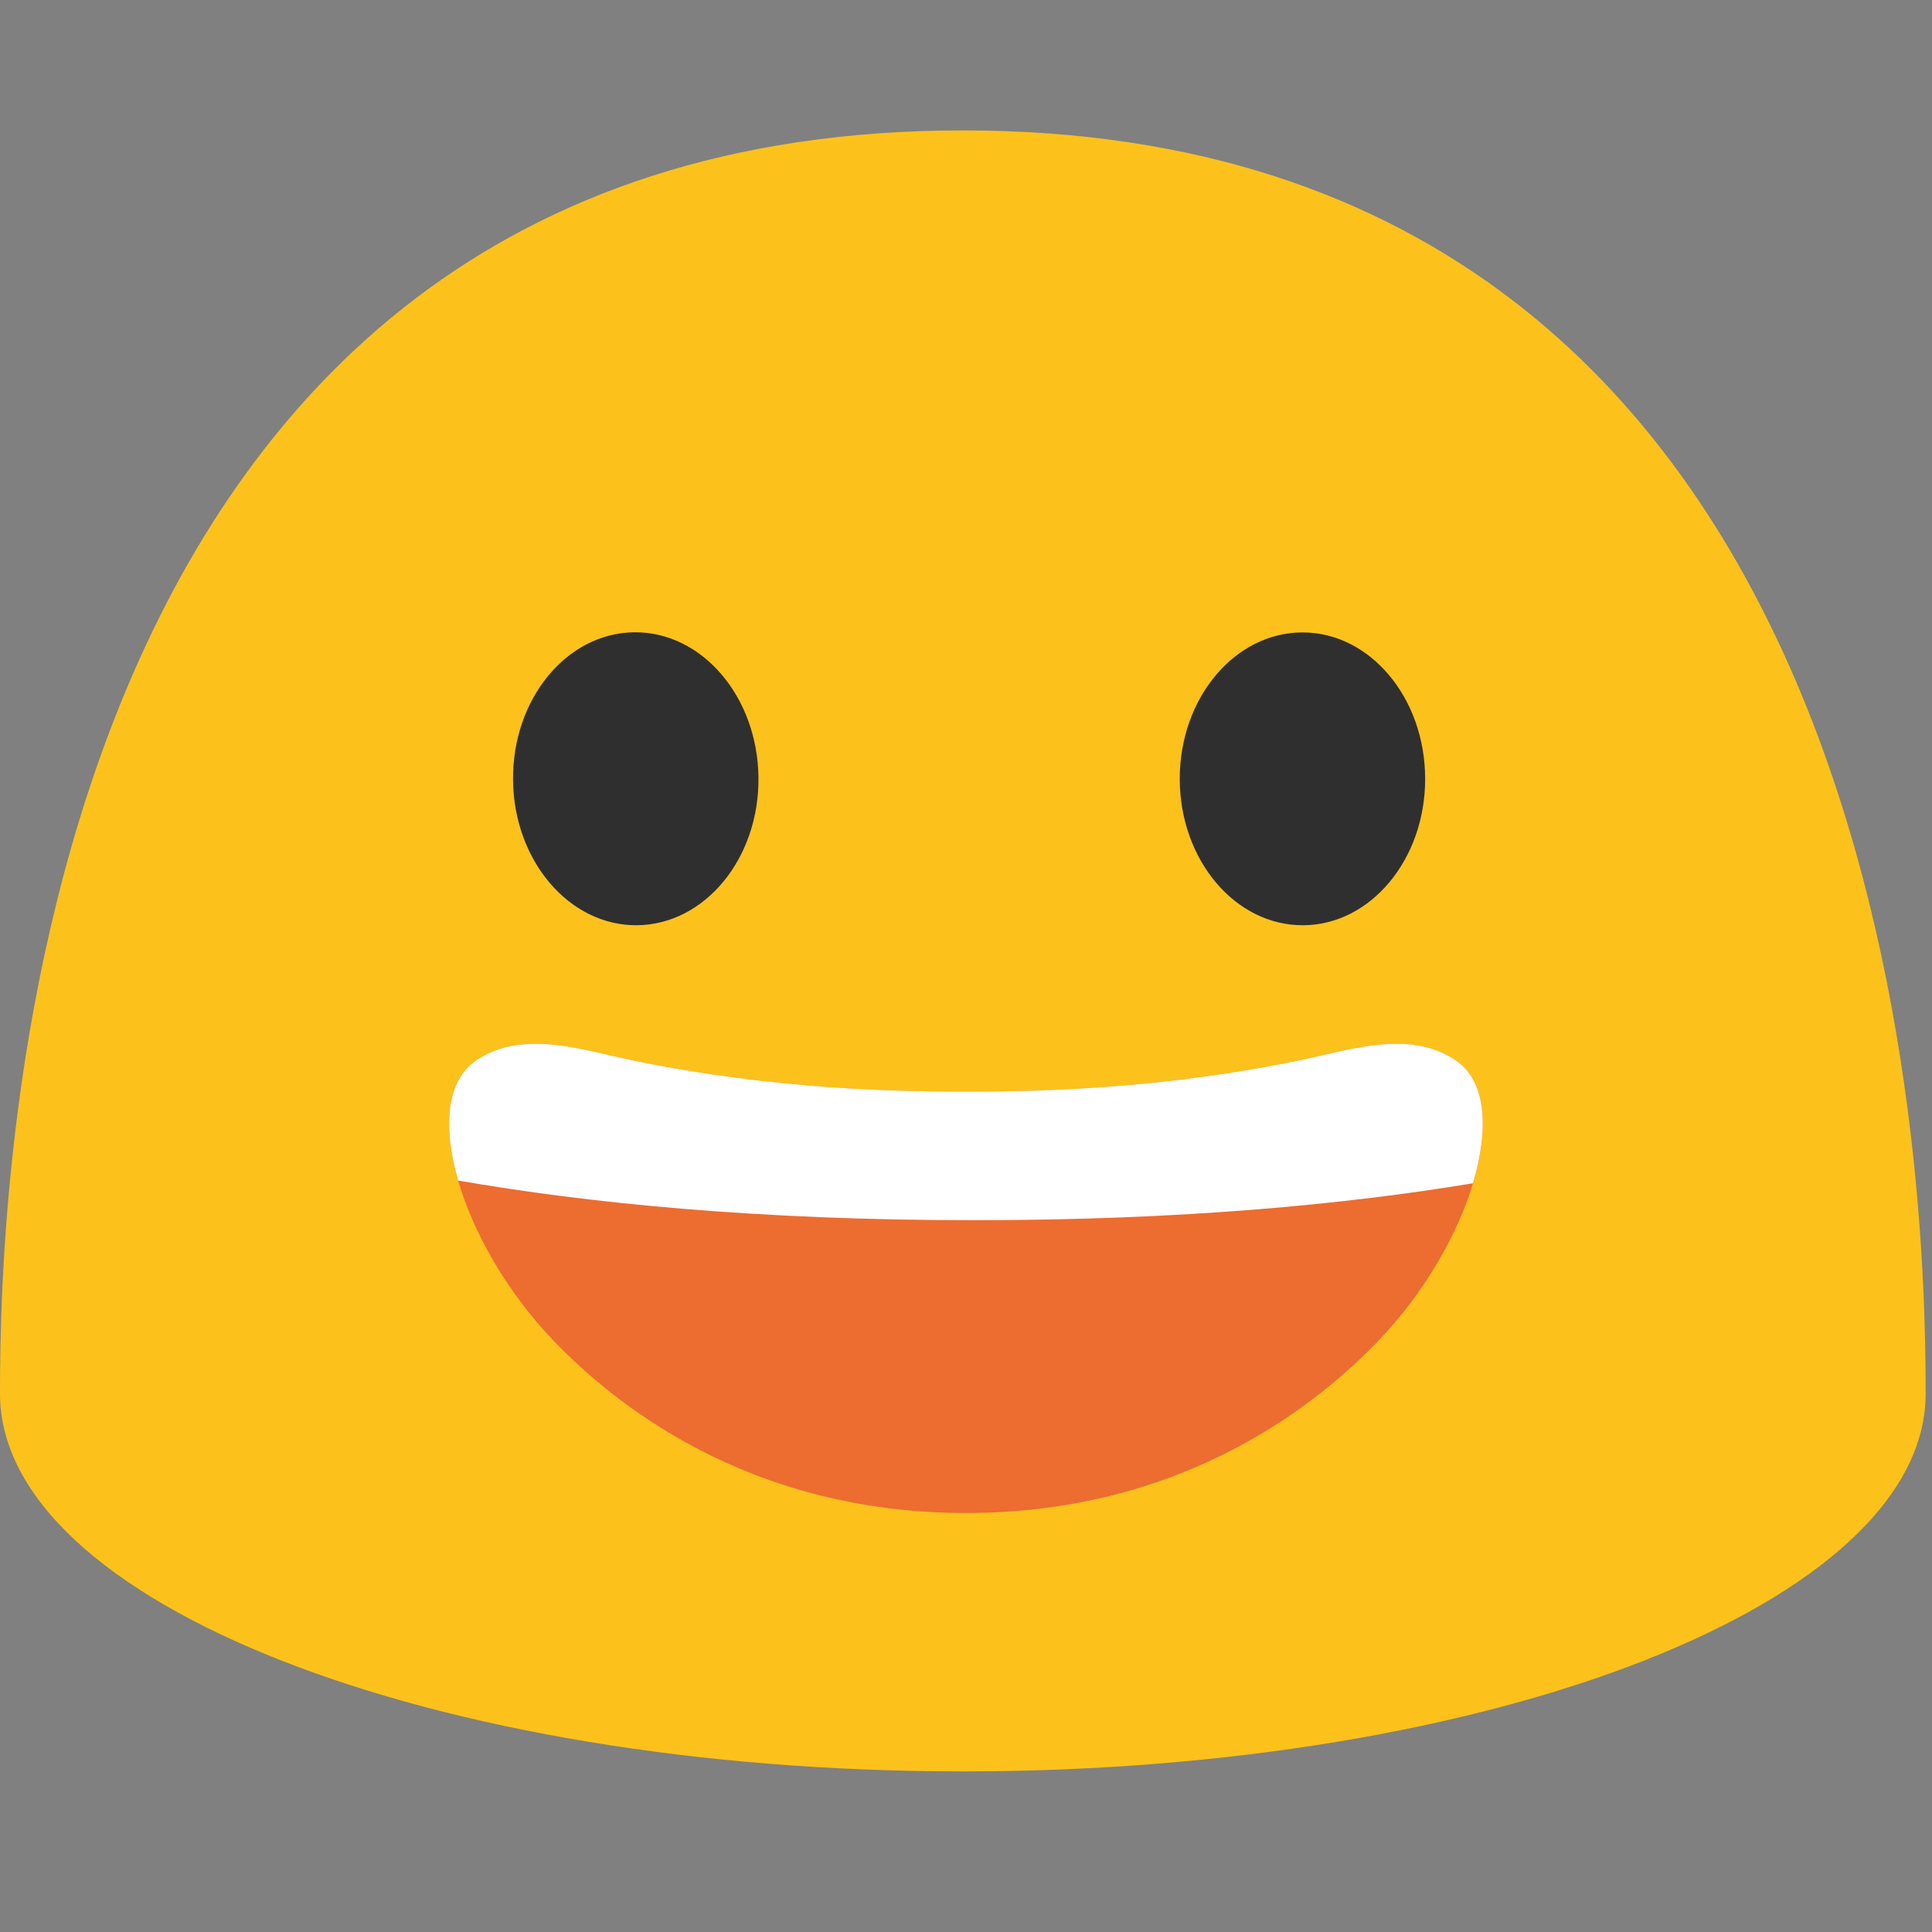 <?xml version="1.0" encoding="UTF-8" standalone="no"?>
<svg
   width="128"
   height="128"
   style="enable-background:new 0 0 128 128;"
   version="1.1"
   id="svg13323"
   sodipodi:docname="emoji_u1f600.svg"
   inkscape:version="1.2.2 (732a01da63, 2022-12-09)"
   xmlns:inkscape="http://www.inkscape.org/namespaces/inkscape"
   xmlns:sodipodi="http://sodipodi.sourceforge.net/DTD/sodipodi-0.dtd"
   xmlns="http://www.w3.org/2000/svg"
   xmlns:svg="http://www.w3.org/2000/svg">
  <rect width="100%" height="100%" fill="#808080" stroke="none"/>
  <defs
     id="defs13327" />
  <sodipodi:namedview
     id="namedview13325"
     pagecolor="#ffffff"
     bordercolor="#000000"
     borderopacity="0.25"
     inkscape:showpageshadow="2"
     inkscape:pageopacity="0.0"
     inkscape:pagecheckerboard="0"
     inkscape:deskcolor="#d1d1d1"
     showgrid="false"
     inkscape:zoom="1.4998398"
     inkscape:cx="-15.66834"
     inkscape:cy="142.68191"
     inkscape:window-width="1366"
     inkscape:window-height="697"
     inkscape:window-x="-8"
     inkscape:window-y="-8"
     inkscape:window-maximized="1"
     inkscape:current-layer="svg13323" />
  <path
     d="M63.79,8.64C1.48,8.64,0,78.5,0,92.33c0,13.83,28.56,25.03,63.79,25.03 c35.24,0,63.79-11.21,63.79-25.03C127.58,78.5,126.11,8.64,63.79,8.64z"
     style="fill:#FCC21B;"
     id="path13307" />
  <g
     id="g13313">
    <path
       d="M84.57,168.14c-4.2-0.92-9.28,2.92-17.17,4.51c-1.24,0.25-2.35,0.34-3.38,0.33v20.31 c12.59,0,20.53-6.19,23.38-10.51C92.73,174.7,90.36,169.4,84.57,168.14z"
       style="fill:#ED6C30;"
       id="path13309" />
    <path
       d="M43.45,168.14c4.2-0.92,9.28,2.92,17.17,4.51c1.24,0.25,2.35,0.34,3.38,0.33v20.31 c-11.84,0-20.68-6.46-23.38-10.51C35.25,174.72,37.66,169.4,43.45,168.14z"
       style="fill:#ED6C30;"
       id="path13311" />
  </g>
  <path
     d="M96.46,70.26c-3.09-2.09-6.98-0.71-10.42,0c-9.58,1.98-18,2.06-22.04,2.06s-12.46-0.08-22.04-2.06 c-3.44-0.71-7.33-2.09-10.42,0c-3.92,2.65-1.03,12.15,5.14,18.57c3.73,3.88,12.61,11.41,27.32,11.41c14.71,0,23.59-7.53,27.32-11.41 C97.49,82.41,100.37,72.91,96.46,70.26z"
     style="fill:#ED6C30;"
     id="path13315" />
  <g
     id="g13321">
    <path
       d="M42.21,61.3c-4.49,0.04-8.17-4.27-8.22-9.62c-0.05-5.37,3.55-9.75,8.04-9.79 c4.48-0.04,8.17,4.27,8.22,9.64C50.3,56.88,46.7,61.25,42.21,61.3z"
       style="fill:#2F2F2F;"
       id="path13317" />
    <path
       d="M86.32,61.3c4.48-0.01,8.11-4.36,8.1-9.71c-0.01-5.37-3.66-9.7-8.14-9.69 c-4.49,0.01-8.13,4.36-8.12,9.73C78.18,56.98,81.83,61.31,86.32,61.3z"
       style="fill:#2F2F2F;"
       id="path13319" />
  </g>
  <path
     id="rect25927"
     style="fill:#ffffff;stroke:none;stroke-width:52.531;stroke-linecap:round"
     d="M 35.287 69.154 C 33.969 69.18 32.698 69.476 31.539 70.26 C 29.564 71.595 29.323 74.67 30.354 78.213 C 38.905 79.701 50.139 80.842 64.537 80.842 C 78.264 80.842 89.15 79.794 97.584 78.395 C 98.675 74.776 98.464 71.617 96.461 70.26 C 93.371 68.17 89.479 69.55 86.039 70.26 C 76.459 72.24 68.04 72.32 64 72.32 C 59.96 72.32 51.541 72.24 41.961 70.26 C 39.811 69.816 37.483 69.111 35.287 69.154 z " />
</svg>
